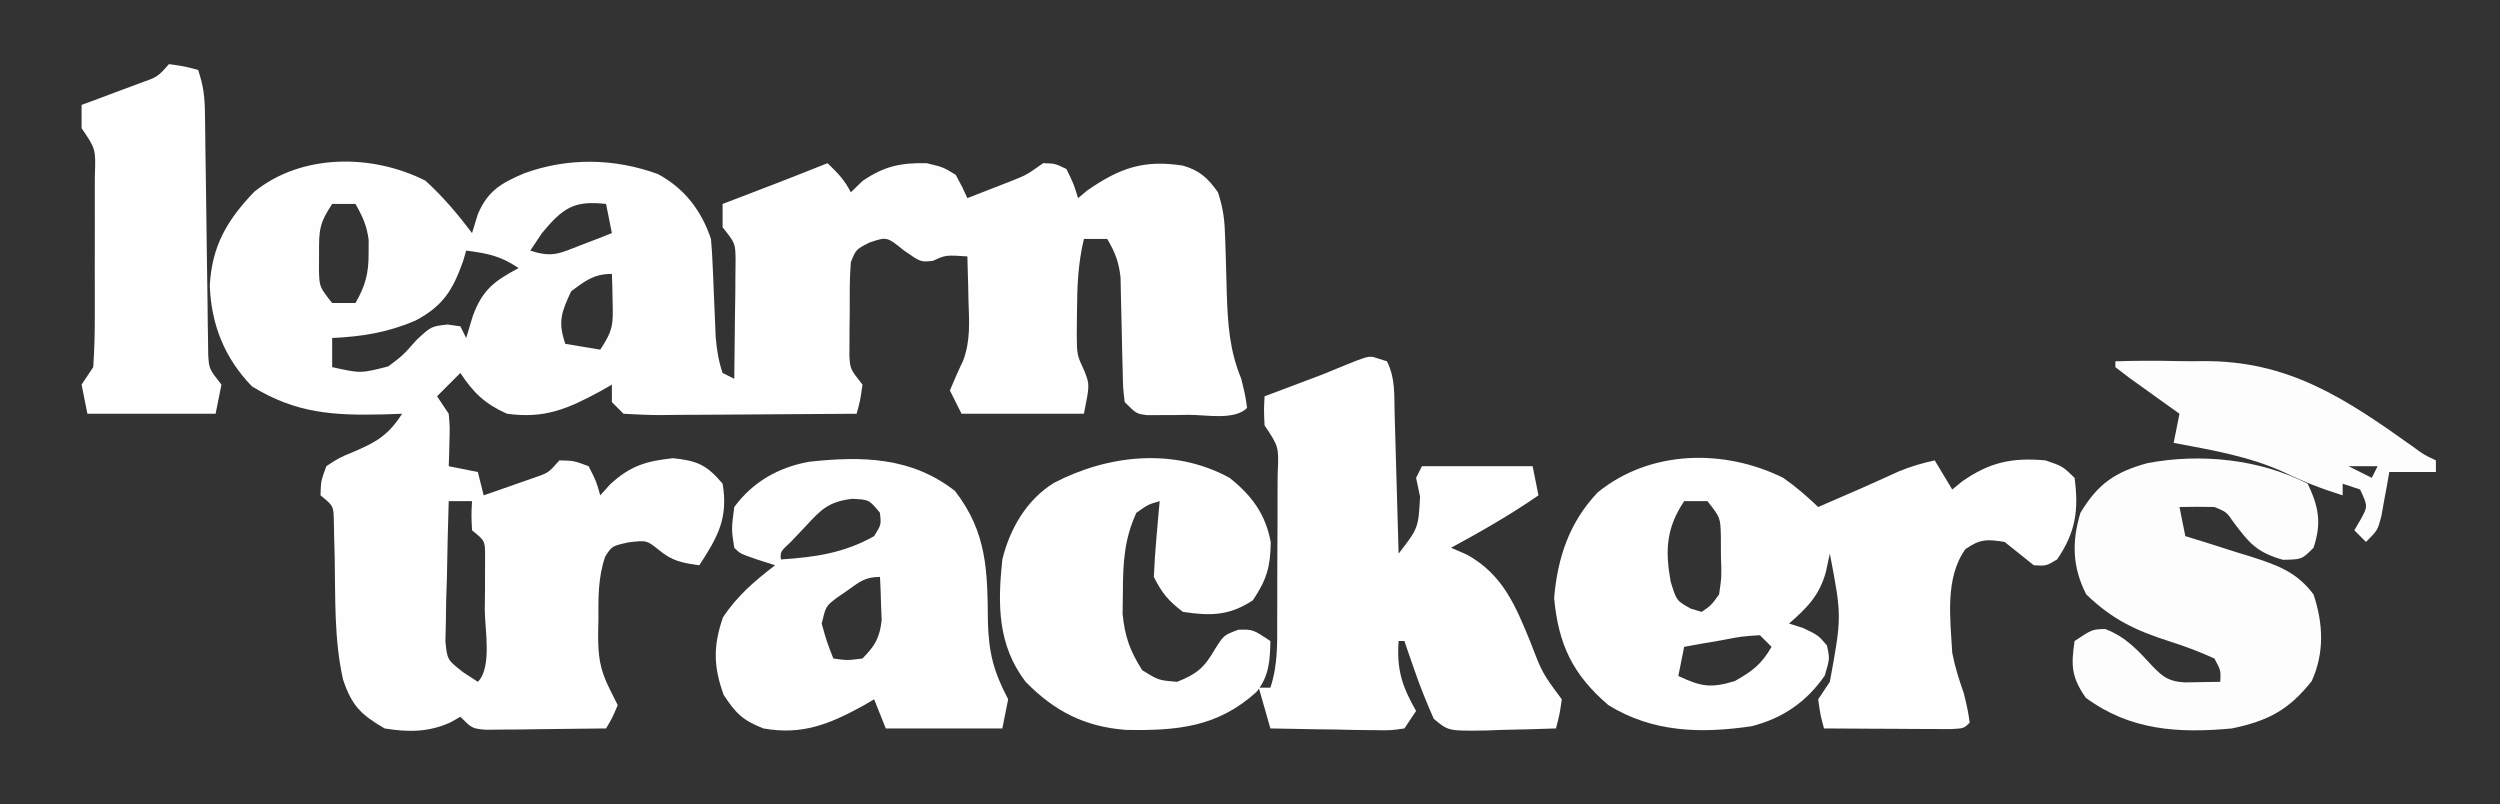 <?xml version="1.0" encoding="UTF-8"?>
<svg version="1.1" xmlns="http://www.w3.org/2000/svg" width="429" height="138">
<rect width="100%" height="100%" fill="#333333" stroke="none"/>
<path d="M0 0 C3.02 2.751 5.551 5.736 8 9 C8.33 7.928 8.66 6.855 9 5.75 C10.725 1.693 13.063 0.394 17.027 -1.289 C24.509 -3.986 32.454 -3.853 39.918 -1.121 C44.455 1.322 47.391 5.172 49 10 C49.134 11.433 49.224 12.87 49.281 14.309 C49.337 15.553 49.337 15.553 49.395 16.822 C49.447 18.117 49.447 18.117 49.5 19.438 C49.569 21.145 49.642 22.852 49.719 24.559 C49.749 25.315 49.779 26.071 49.811 26.849 C50.002 29.022 50.297 30.934 51 33 C51.66 33.33 52.32 33.66 53 34 C53.058 30.229 53.094 26.459 53.125 22.688 C53.15 21.08 53.15 21.08 53.176 19.439 C53.182 18.411 53.189 17.383 53.195 16.324 C53.206 15.376 53.216 14.428 53.227 13.452 C53.172 10.743 53.172 10.743 51 8 C51 6.68 51 5.36 51 4 C51.88 3.662 52.761 3.325 53.668 2.977 C54.829 2.531 55.991 2.085 57.188 1.625 C58.336 1.184 59.485 0.743 60.668 0.289 C63.453 -0.789 66.23 -1.884 69 -3 C70.708 -1.366 71.935 -0.131 73 2 C73.66 1.361 74.32 0.721 75 0.062 C78.702 -2.483 81.553 -3.081 86 -3 C88.875 -2.312 88.875 -2.312 91 -1 C92.133 1.082 92.133 1.082 93 3 C94.606 2.379 96.21 1.753 97.812 1.125 C98.706 0.777 99.599 0.429 100.52 0.07 C103.177 -0.988 103.177 -0.988 106 -3 C108.062 -2.938 108.062 -2.938 110 -2 C111.25 0.562 111.25 0.562 112 3 C112.516 2.567 113.031 2.134 113.562 1.688 C119.149 -2.18 123.268 -3.623 129.98 -2.582 C132.875 -1.748 134.28 -0.436 136 2 C136.983 4.948 137.165 7.033 137.246 10.113 C137.279 11.114 137.312 12.115 137.346 13.146 C137.407 15.245 137.464 17.344 137.518 19.443 C137.695 24.666 137.983 29.105 140 34 C140.688 36.812 140.688 36.812 141 39 C138.843 41.157 134.052 40.185 131.062 40.188 C130.225 40.2 129.388 40.212 128.525 40.225 C127.724 40.227 126.923 40.228 126.098 40.23 C125.36 40.235 124.623 40.239 123.864 40.243 C122 40 122 40 120 38 C119.713 35.633 119.713 35.633 119.656 32.695 C119.627 31.637 119.597 30.579 119.566 29.488 C119.544 28.378 119.523 27.269 119.5 26.125 C119.457 23.94 119.405 21.755 119.344 19.57 C119.325 18.599 119.306 17.627 119.287 16.625 C118.996 13.96 118.356 12.289 117 10 C115.68 10 114.36 10 113 10 C111.99 14.2 111.834 18.186 111.812 22.5 C111.798 23.789 111.784 25.078 111.77 26.406 C111.806 29.92 111.806 29.92 113.074 32.656 C114 35 114 35 113 40 C106.07 40 99.14 40 92 40 C91.01 38.02 91.01 38.02 90 36 C90.718 34.303 91.445 32.608 92.249 30.949 C93.561 27.546 93.316 24.16 93.188 20.562 C93.174 19.831 93.16 19.099 93.146 18.346 C93.112 16.563 93.058 14.782 93 13 C89.282 12.752 89.282 12.752 87.125 13.75 C85 14 85 14 82.062 11.938 C79.184 9.612 79.184 9.612 76.188 10.625 C73.877 11.813 73.877 11.813 73 14 C72.764 16.974 72.815 19.956 72.812 22.938 C72.8 23.762 72.788 24.586 72.775 25.436 C72.773 26.229 72.772 27.022 72.77 27.84 C72.765 28.566 72.761 29.291 72.757 30.039 C72.891 32.322 72.891 32.322 75 35 C74.625 37.688 74.625 37.688 74 40 C68.34 40.049 62.68 40.086 57.02 40.11 C55.094 40.12 53.167 40.134 51.241 40.151 C48.476 40.175 45.711 40.186 42.945 40.195 C41.648 40.211 41.648 40.211 40.325 40.227 C38.215 40.227 36.106 40.123 34 40 C33.34 39.34 32.68 38.68 32 38 C32 37.01 32 36.02 32 35 C31.056 35.541 31.056 35.541 30.094 36.094 C24.394 39.184 20.491 40.88 14 40 C10.269 38.342 8.226 36.398 6 33 C4.68 34.32 3.36 35.64 2 37 C2.66 37.99 3.32 38.98 4 40 C4.195 42.262 4.195 42.262 4.125 44.688 C4.107 45.496 4.089 46.304 4.07 47.137 C4.047 47.752 4.024 48.366 4 49 C5.65 49.33 7.3 49.66 9 50 C9.495 51.98 9.495 51.98 10 54 C11.794 53.382 13.585 52.755 15.375 52.125 C16.373 51.777 17.37 51.429 18.398 51.07 C21.104 50.152 21.104 50.152 23 48 C25.5 48.062 25.5 48.062 28 49 C29.312 51.562 29.312 51.562 30 54 C30.557 53.381 31.114 52.763 31.688 52.125 C35.165 48.93 37.827 48.126 42.5 47.625 C46.697 48.075 48.275 48.78 51 52 C52.007 57.93 50.139 61.193 47 66 C44.079 65.594 42.353 65.296 40.062 63.375 C37.98 61.703 37.98 61.703 34.875 62.062 C31.999 62.697 31.999 62.697 30.84 64.535 C29.618 68.12 29.671 71.632 29.688 75.375 C29.671 76.118 29.655 76.86 29.639 77.625 C29.635 81.53 29.857 83.715 31.645 87.289 C32.092 88.184 32.539 89.078 33 90 C32.085 92.169 32.085 92.169 31 94 C27.208 94.058 23.417 94.094 19.625 94.125 C18.005 94.15 18.005 94.15 16.352 94.176 C15.32 94.182 14.289 94.189 13.227 94.195 C11.797 94.211 11.797 94.211 10.338 94.227 C8 94 8 94 6 92 C5.43 92.321 4.86 92.642 4.273 92.973 C0.532 94.664 -2.98 94.662 -7 94 C-11.065 91.635 -12.637 90.088 -14.129 85.617 C-15.685 78.766 -15.432 71.661 -15.566 64.672 C-15.596 63.586 -15.626 62.501 -15.656 61.383 C-15.675 60.397 -15.694 59.411 -15.713 58.395 C-15.772 55.816 -15.772 55.816 -18 54 C-17.93 51.535 -17.93 51.535 -17 49 C-14.82 47.559 -14.82 47.559 -12.125 46.438 C-8.295 44.824 -6.256 43.533 -4 40 C-4.99 40.035 -5.98 40.07 -7 40.105 C-15.696 40.321 -22.144 39.98 -29.75 35.312 C-34.438 30.494 -36.764 24.723 -37 18 C-36.637 11.199 -34.032 6.758 -29.348 1.887 C-21.169 -4.686 -9.128 -4.599 0 0 Z M-16 4 C-18.235 7.352 -18.271 8.578 -18.25 12.5 C-18.255 13.459 -18.26 14.418 -18.266 15.406 C-18.18 18.236 -18.18 18.236 -16 21 C-14.68 21 -13.36 21 -12 21 C-10.308 18.045 -9.727 15.9 -9.75 12.5 C-9.745 11.747 -9.74 10.994 -9.734 10.219 C-10.027 7.77 -10.782 6.127 -12 4 C-13.32 4 -14.64 4 -16 4 Z M20 9 C19.34 9.99 18.68 10.98 18 12 C21.779 13.26 23.034 12.481 26.688 11.062 C27.681 10.682 28.675 10.302 29.699 9.91 C30.458 9.61 31.218 9.309 32 9 C31.67 7.35 31.34 5.7 31 4 C25.401 3.349 23.558 4.75 20 9 Z M7 12 C6.827 12.592 6.655 13.183 6.477 13.793 C4.713 18.751 3.042 21.506 -1.688 24 C-6.478 26.071 -10.809 26.749 -16 27 C-16 28.65 -16 30.3 -16 32 C-11.107 33.087 -11.107 33.087 -6.375 31.875 C-3.863 29.99 -3.863 29.99 -1.5 27.312 C1 25 1 25 3.812 24.688 C4.534 24.791 5.256 24.894 6 25 C6.33 25.66 6.66 26.32 7 27 C7.371 25.762 7.742 24.525 8.125 23.25 C9.787 18.722 11.809 17.235 16 15 C12.812 12.875 10.735 12.498 7 12 Z M25 19 C23.324 22.656 22.714 24.142 24 28 C26.97 28.495 26.97 28.495 30 29 C32.209 25.686 32.225 24.655 32.125 20.812 C32.107 19.911 32.089 19.01 32.07 18.082 C32.047 17.395 32.024 16.708 32 16 C28.937 16 27.426 17.18 25 19 Z M4 55 C3.855 59.416 3.766 63.832 3.688 68.25 C3.646 69.504 3.604 70.759 3.561 72.051 C3.544 73.256 3.528 74.461 3.512 75.703 C3.486 76.813 3.459 77.924 3.432 79.067 C3.749 82.228 3.749 82.228 6.531 84.394 C7.345 84.924 8.16 85.454 9 86 C11.476 83.524 10.186 76.891 10.188 73.562 C10.2 72.487 10.212 71.411 10.225 70.303 C10.227 69.276 10.228 68.249 10.23 67.191 C10.237 65.771 10.237 65.771 10.243 64.323 C10.226 61.806 10.226 61.806 8 60 C7.875 57.375 7.875 57.375 8 55 C6.68 55 5.36 55 4 55 Z " fill="#FEFEFE" transform="translate(73,31)"/>
<path d="M0 0 C2.212 1.536 4.037 3.138 6 5 C10.659 3.017 15.284 0.977 19.887 -1.133 C21.912 -1.964 23.866 -2.528 26 -3 C26.99 -1.35 27.98 0.3 29 2 C29.557 1.546 30.114 1.093 30.688 0.625 C35.387 -2.677 39.253 -3.513 45 -3 C47.938 -2 47.938 -2 50 0 C50.723 5.514 50.215 9.292 47 14 C45.125 15.125 45.125 15.125 43 15 C41.329 13.672 39.663 12.338 38 11 C35.024 10.504 33.716 10.489 31.25 12.25 C27.712 17.203 28.681 24.221 29 30 C29.472 32.469 30.171 34.612 31 37 C31.688 39.875 31.688 39.875 32 42 C31 43 31 43 28.683 43.114 C27.683 43.108 26.683 43.103 25.652 43.098 C24.573 43.094 23.493 43.091 22.381 43.088 C21.245 43.08 20.108 43.071 18.938 43.062 C17.797 43.058 16.657 43.053 15.482 43.049 C12.655 43.037 9.827 43.021 7 43 C6.375 40.688 6.375 40.688 6 38 C6.66 37.01 7.32 36.02 8 35 C10.06 23.767 10.06 23.767 8 13 C7.66 14.578 7.66 14.578 7.312 16.188 C6.206 20.16 4.114 22.296 1 25 C1.784 25.247 2.567 25.495 3.375 25.75 C6 27 6 27 7.5 28.75 C8 31 8 31 7.125 33.938 C4.001 38.44 -0.065 41.246 -5.402 42.617 C-14.097 43.899 -22.36 43.711 -30 39 C-36.094 33.788 -38.572 28.621 -39.312 20.625 C-38.712 13.655 -36.717 7.661 -31.852 2.508 C-22.862 -4.813 -10.145 -5.033 0 0 Z M-17 4 C-20.069 8.604 -20.287 12.411 -19.312 17.812 C-18.313 21.073 -18.313 21.073 -15.875 22.438 C-15.256 22.623 -14.637 22.809 -14 23 C-12.384 21.905 -12.384 21.905 -11 20 C-10.56 16.903 -10.56 16.903 -10.688 13.5 C-10.691 12.355 -10.695 11.211 -10.699 10.031 C-10.778 6.824 -10.778 6.824 -13 4 C-14.32 4 -15.64 4 -17 4 Z M-4 27 C-7.144 27.202 -7.144 27.202 -10.625 27.875 C-12.408 28.181 -12.408 28.181 -14.227 28.492 C-15.142 28.66 -16.057 28.827 -17 29 C-17.33 30.65 -17.66 32.3 -18 34 C-14.113 35.801 -12.485 36.148 -8.312 34.875 C-5.227 33.129 -3.763 32.008 -2 29 C-2.66 28.34 -3.32 27.68 -4 27 Z " fill="#FEFEFE" transform="translate(306,82)"/>
<path d="M0 0 C0.784 0.247 1.567 0.495 2.375 0.75 C3.851 3.703 3.598 6.434 3.691 9.727 C3.712 10.412 3.733 11.097 3.754 11.803 C3.82 13.994 3.879 16.184 3.938 18.375 C3.981 19.859 4.024 21.344 4.068 22.828 C4.175 26.469 4.277 30.109 4.375 33.75 C7.762 29.367 7.762 29.367 8.062 24 C7.836 22.927 7.609 21.855 7.375 20.75 C7.705 20.09 8.035 19.43 8.375 18.75 C14.645 18.75 20.915 18.75 27.375 18.75 C27.87 21.225 27.87 21.225 28.375 23.75 C23.548 27.091 18.534 29.953 13.375 32.75 C14.283 33.142 15.19 33.534 16.125 33.938 C22.284 37.372 24.444 42.689 27 48.938 C29.033 54.245 29.033 54.245 32.375 58.75 C32 61.375 32 61.375 31.375 63.75 C28.271 63.866 25.168 63.937 22.062 64 C21.181 64.034 20.3 64.067 19.393 64.102 C12.91 64.2 12.91 64.2 10.406 62.094 C9.229 59.417 8.142 56.765 7.188 54 C6.843 53.015 6.499 52.03 6.145 51.016 C5.891 50.268 5.637 49.52 5.375 48.75 C5.045 48.75 4.715 48.75 4.375 48.75 C4.027 53.627 4.958 56.521 7.375 60.75 C6.715 61.74 6.055 62.73 5.375 63.75 C3.037 64.091 3.037 64.091 0.148 64.043 C-0.883 64.033 -1.914 64.024 -2.977 64.014 C-4.597 63.976 -4.597 63.976 -6.25 63.938 C-7.338 63.924 -8.426 63.91 -9.547 63.896 C-12.24 63.861 -14.932 63.812 -17.625 63.75 C-18.615 60.285 -18.615 60.285 -19.625 56.75 C-18.965 56.75 -18.305 56.75 -17.625 56.75 C-16.297 52.766 -16.462 48.932 -16.457 44.777 C-16.454 43.898 -16.45 43.02 -16.447 42.114 C-16.442 40.257 -16.44 38.401 -16.44 36.544 C-16.438 33.695 -16.419 30.847 -16.4 27.998 C-16.397 26.195 -16.395 24.393 -16.395 22.59 C-16.384 21.307 -16.384 21.307 -16.373 19.998 C-16.176 15.396 -16.176 15.396 -18.625 11.75 C-18.75 9.125 -18.75 9.125 -18.625 6.75 C-17.721 6.412 -16.818 6.075 -15.887 5.727 C-14.707 5.281 -13.528 4.835 -12.312 4.375 C-10.555 3.714 -10.555 3.714 -8.762 3.039 C-1.11 -0.106 -1.11 -0.106 0 0 Z M3.375 42.75 C4.375 45.75 4.375 45.75 4.375 45.75 Z " fill="#FEFEFE" transform="translate(235.625,61.25)"/>
<path d="M0 0 C5.54 7.17 5.562 13.741 5.652 22.455 C5.789 27.775 6.627 30.97 9.125 35.75 C8.795 37.4 8.465 39.05 8.125 40.75 C1.525 40.75 -5.075 40.75 -11.875 40.75 C-12.535 39.1 -13.195 37.45 -13.875 35.75 C-14.801 36.291 -14.801 36.291 -15.746 36.844 C-21.552 40.025 -26.225 41.935 -32.875 40.75 C-36.429 39.359 -37.588 38.186 -39.688 35 C-41.459 30.152 -41.505 26.567 -39.812 21.688 C-37.357 17.964 -34.382 15.46 -30.875 12.75 C-31.844 12.441 -32.814 12.131 -33.812 11.812 C-36.875 10.75 -36.875 10.75 -37.875 9.75 C-38.375 6.562 -38.375 6.562 -37.875 2.75 C-34.677 -1.56 -30.384 -4.013 -25.105 -5.004 C-15.972 -6.012 -7.477 -5.851 0 0 Z M-25.75 6.188 C-26.531 7.011 -27.312 7.835 -28.117 8.684 C-29.983 10.425 -29.983 10.425 -29.875 11.75 C-23.99 11.363 -19.062 10.668 -13.875 7.75 C-12.652 5.787 -12.652 5.787 -12.875 3.75 C-14.744 1.481 -14.744 1.481 -17.695 1.348 C-21.773 1.864 -22.988 3.207 -25.75 6.188 Z M-18.438 17.062 C-19.368 17.706 -19.368 17.706 -20.316 18.363 C-22.159 19.77 -22.159 19.77 -22.875 22.75 C-21.992 25.9 -21.992 25.9 -20.875 28.75 C-18.501 29.084 -18.501 29.084 -15.875 28.75 C-13.725 26.56 -12.931 25.242 -12.582 22.172 C-12.634 20.849 -12.634 20.849 -12.688 19.5 C-12.715 18.608 -12.742 17.716 -12.77 16.797 C-12.804 16.121 -12.839 15.446 -12.875 14.75 C-15.444 14.75 -16.357 15.59 -18.438 17.062 Z " fill="#FEFEFE" transform="translate(163.875,84.25)"/>
<path d="M0 0 C1.906 4.002 2.411 6.767 1 11 C-1 13 -1 13 -4.25 13.062 C-8.714 11.798 -10.041 10.201 -12.738 6.594 C-13.928 4.859 -13.928 4.859 -16 4 C-18 3.96 -20 3.957 -22 4 C-21.67 5.65 -21.34 7.3 -21 9 C-19.747 9.387 -18.494 9.773 -17.203 10.172 C-15.552 10.697 -13.901 11.223 -12.25 11.75 C-11.425 12.003 -10.6 12.255 -9.75 12.516 C-5.277 13.959 -1.918 15.099 1 19 C2.668 24.004 2.898 29.033 0.688 33.875 C-3.269 38.857 -6.766 40.687 -13 42 C-22.242 42.856 -30.449 42.344 -38.062 36.75 C-40.538 33.237 -40.635 31.209 -40 27 C-37 25 -37 25 -34.75 24.938 C-31.129 26.336 -29.157 28.586 -26.551 31.406 C-24.725 33.282 -23.682 33.966 -21.055 34.098 C-20.335 34.086 -19.616 34.074 -18.875 34.062 C-16.957 34.032 -16.957 34.032 -15 34 C-14.9 32.061 -14.9 32.061 -16 30 C-18.586 28.834 -20.999 27.913 -23.688 27.062 C-29.503 25.205 -33.57 23.282 -38 19 C-40.392 14.321 -40.498 9.97 -39 5 C-35.997 0.026 -33.089 -1.991 -27.504 -3.527 C-18.387 -5.248 -8.323 -4.235 0 0 Z " fill="#FDFDFD" transform="translate(396,83)"/>
<path d="M0 0 C3.803 3.027 6.184 6.237 7.062 11.062 C6.995 15.333 6.353 17.47 4 21 C-0.002 23.668 -3.294 23.715 -8 23 C-10.502 21.124 -11.619 19.761 -13 17 C-12.912 14.789 -12.757 12.58 -12.562 10.375 C-12.461 9.186 -12.359 7.998 -12.254 6.773 C-12.17 5.858 -12.086 4.943 -12 4 C-13.999 4.579 -13.999 4.579 -16 6 C-18.073 10.475 -18.298 14.612 -18.312 19.5 C-18.329 20.768 -18.346 22.037 -18.363 23.344 C-17.973 27.276 -17.101 29.673 -15 33 C-12.203 34.738 -12.203 34.738 -9 35 C-5.614 33.661 -4.309 32.541 -2.5 29.375 C-1 27 -1 27 1.5 26.062 C4 26 4 26 7 28 C6.932 31.38 6.782 34.019 4.621 36.73 C-2.088 42.809 -9.046 43.411 -17.844 43.25 C-24.863 42.694 -30.035 40.078 -35 35 C-39.833 28.681 -39.814 21.677 -39 14 C-37.703 8.71 -34.816 3.724 -30.105 0.84 C-20.782 -3.986 -9.524 -5.215 0 0 Z " fill="#FEFEFE" transform="translate(211,82)"/>
<path d="M0 0 C2.625 0.375 2.625 0.375 5 1 C5.955 3.866 6.14 5.72 6.174 8.699 C6.187 9.65 6.201 10.601 6.214 11.581 C6.225 12.606 6.235 13.631 6.246 14.688 C6.279 16.852 6.312 19.016 6.346 21.18 C6.393 24.597 6.438 28.014 6.477 31.431 C6.516 34.725 6.568 38.019 6.621 41.312 C6.63 42.338 6.638 43.363 6.647 44.419 C6.663 45.37 6.68 46.321 6.697 47.301 C6.707 48.138 6.718 48.975 6.728 49.837 C6.873 52.294 6.873 52.294 9 55 C8.67 56.65 8.34 58.3 8 60 C0.74 60 -6.52 60 -14 60 C-14.33 58.35 -14.66 56.7 -15 55 C-14.34 54.01 -13.68 53.02 -13 52 C-12.804 49.05 -12.72 46.196 -12.734 43.246 C-12.732 42.389 -12.731 41.533 -12.729 40.65 C-12.727 38.84 -12.731 37.031 -12.739 35.221 C-12.75 32.445 -12.739 29.669 -12.727 26.893 C-12.728 25.135 -12.73 23.378 -12.734 21.621 C-12.728 20.371 -12.728 20.371 -12.722 19.096 C-12.562 14.573 -12.562 14.573 -15 11 C-15 9.68 -15 8.36 -15 7 C-14.085 6.662 -13.17 6.325 -12.227 5.977 C-11.038 5.531 -9.85 5.085 -8.625 4.625 C-7.442 4.184 -6.258 3.743 -5.039 3.289 C-1.955 2.205 -1.955 2.205 0 0 Z " fill="#FEFEFE" transform="translate(29,11)"/>
<path d="M0 0 C3.66 -0.116 7.307 -0.117 10.968 -0.033 C12.321 -0.011 13.675 -0.01 15.028 -0.029 C29.638 -0.153 39.385 6.316 51.039 14.633 C52.949 16.035 52.949 16.035 55 17 C55 17.66 55 18.32 55 19 C52.36 19 49.72 19 47 19 C46.879 19.699 46.758 20.397 46.633 21.117 C46.381 22.482 46.381 22.482 46.125 23.875 C45.963 24.78 45.8 25.685 45.633 26.617 C45 29 45 29 43 31 C42.34 30.34 41.68 29.68 41 29 C41.526 28.103 41.526 28.103 42.062 27.188 C43.333 24.892 43.333 24.892 42 22 C41.01 21.67 40.02 21.34 39 21 C39 21.66 39 22.32 39 23 C35.51 21.926 32.273 20.659 29 19.062 C22.955 16.294 16.5 15.221 10 14 C10.33 12.35 10.66 10.7 11 9 C10.206 8.434 9.412 7.868 8.594 7.285 C7.573 6.552 6.552 5.818 5.5 5.062 C4.479 4.332 3.458 3.601 2.406 2.848 C1.612 2.238 0.818 1.628 0 1 C0 0.67 0 0.34 0 0 Z M40 18 C41.98 18.99 41.98 18.99 44 20 C44.33 19.34 44.66 18.68 45 18 C43.35 18 41.7 18 40 18 Z " fill="#FDFDFD" transform="translate(363,62)"/>
<path d="" fill="#FFFFFF" transform="translate(0,0)"/>
<path d="" fill="#FFFFFF" transform="translate(0,0)"/>
</svg>
